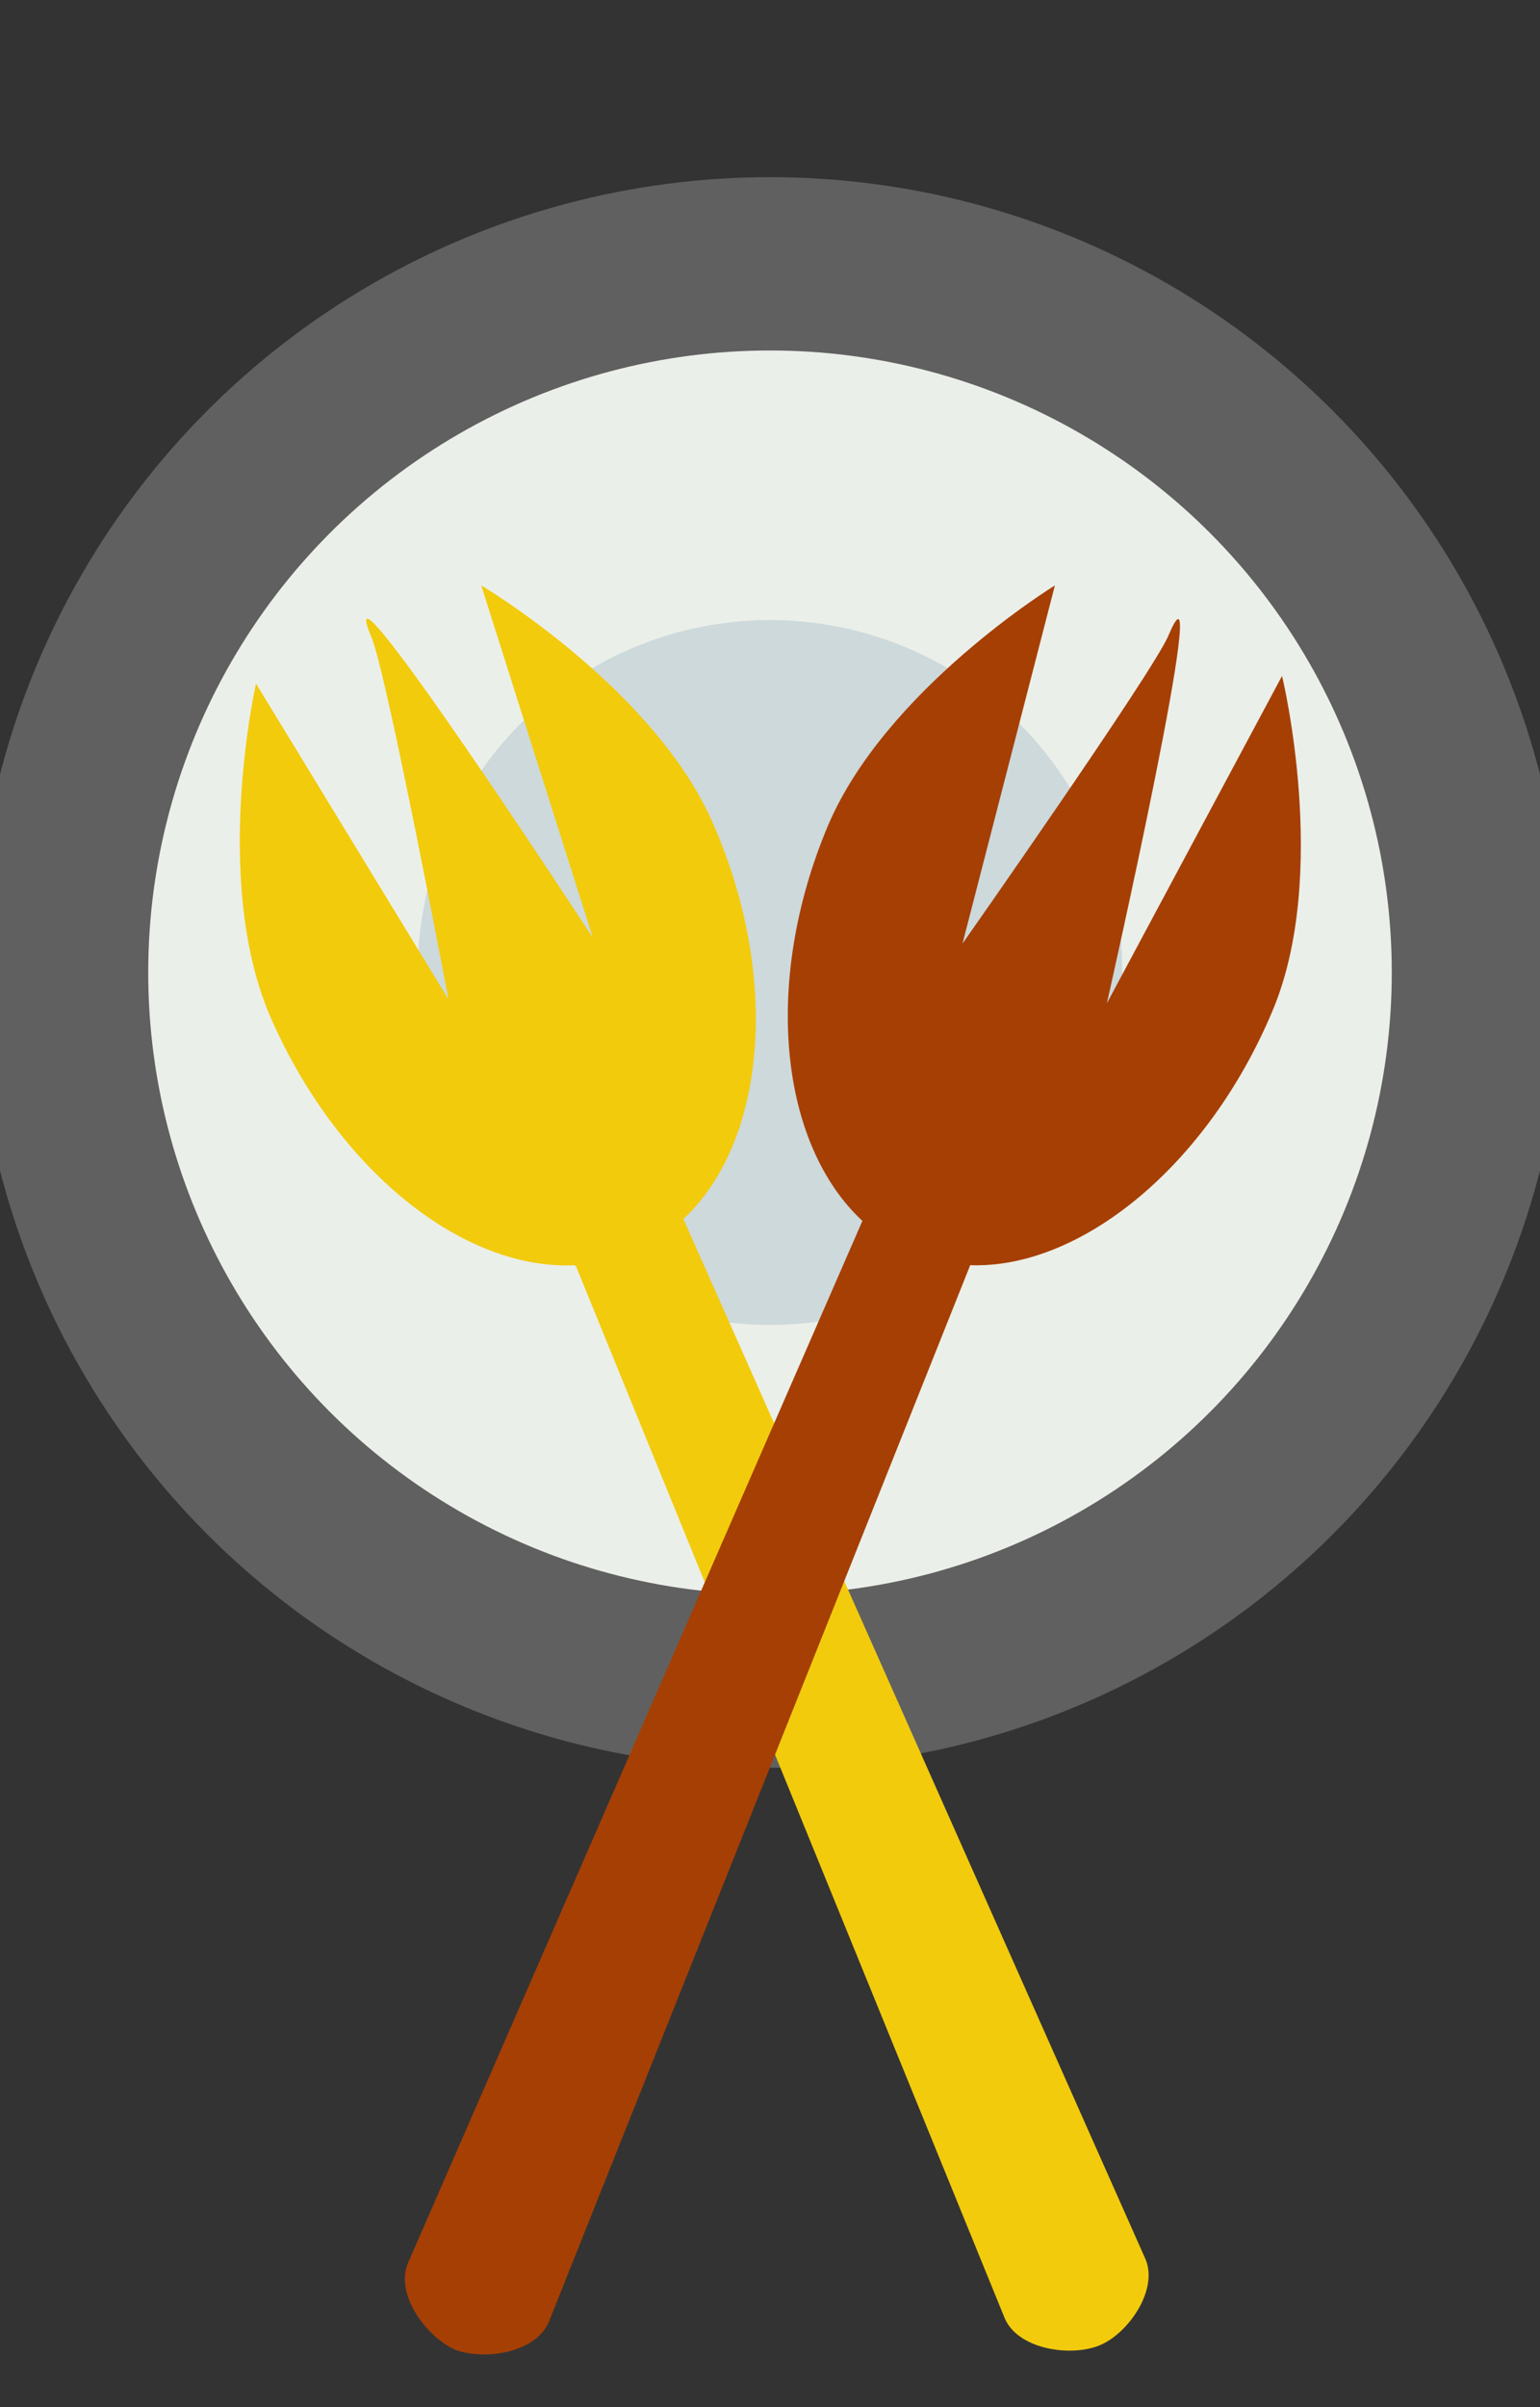 <?xml version="1.0" encoding="utf-8"?>
<!-- Generator: Adobe Illustrator 25.4.1, SVG Export Plug-In . SVG Version: 6.00 Build 0)  -->
<svg version="1.1" id="Layer_1" xmlns="http://www.w3.org/2000/svg" xmlns:xlink="http://www.w3.org/1999/xlink" x="0px" y="0px"
	 viewBox="0 0 80 125" style="enable-background:new 0 0 80 125;" xml:space="preserve">
<rect x="0" y="0" width="80" height="125" fill="#333333" stroke="none"/>
<style type="text/css">
	.st0{fill:#EBEFE9;stroke:#616060;stroke-width:9;stroke-miterlimit:10;}
	.st1{fill:#CDD9DB;}
	.st2{fill:#F2CB0C;}
	.st3{fill:#A63F04;}
</style>
<g>
	<circle class="st0" cx="40" cy="50.5" r="36.8"/>
	<circle class="st1" cx="40" cy="50.5" r="18.3"/>
</g>
<path class="st2" d="M37.1,42.9C34.1,35.8,25,30.4,25,30.4l5.8,18.3c0,0-13.9-21.3-11.5-15.6c0.8,1.9,4,18.8,4,18.8l-10-16.4
	c0,0-2.3,10.1,0.7,17.2c3.5,8.1,10.1,13.3,15.9,13l22.3,54.7c0.7,1.6,3.4,2,4.9,1.4c1.5-0.6,3.1-2.9,2.4-4.5l-24-54
	C39.7,59.4,40.6,51,37.1,42.9z"/>
<path class="st3" d="M66.1,52.5c3-7.1,0.5-17.4,0.5-17.4l-9.1,17c0,0,5.6-24.8,3.2-19.1c-0.8,1.9-10.7,16-10.7,16l4.8-18.6
	c0,0-8.8,5.4-11.8,12.5c-3.4,8.1-2.5,16.5,1.8,20.5l-23.6,54.1c-0.7,1.6,0.9,3.8,2.4,4.5c1.5,0.6,4.2,0.2,4.9-1.4l21.9-54.9
	C56.1,65.9,62.7,60.6,66.1,52.5z"/>
</svg>

